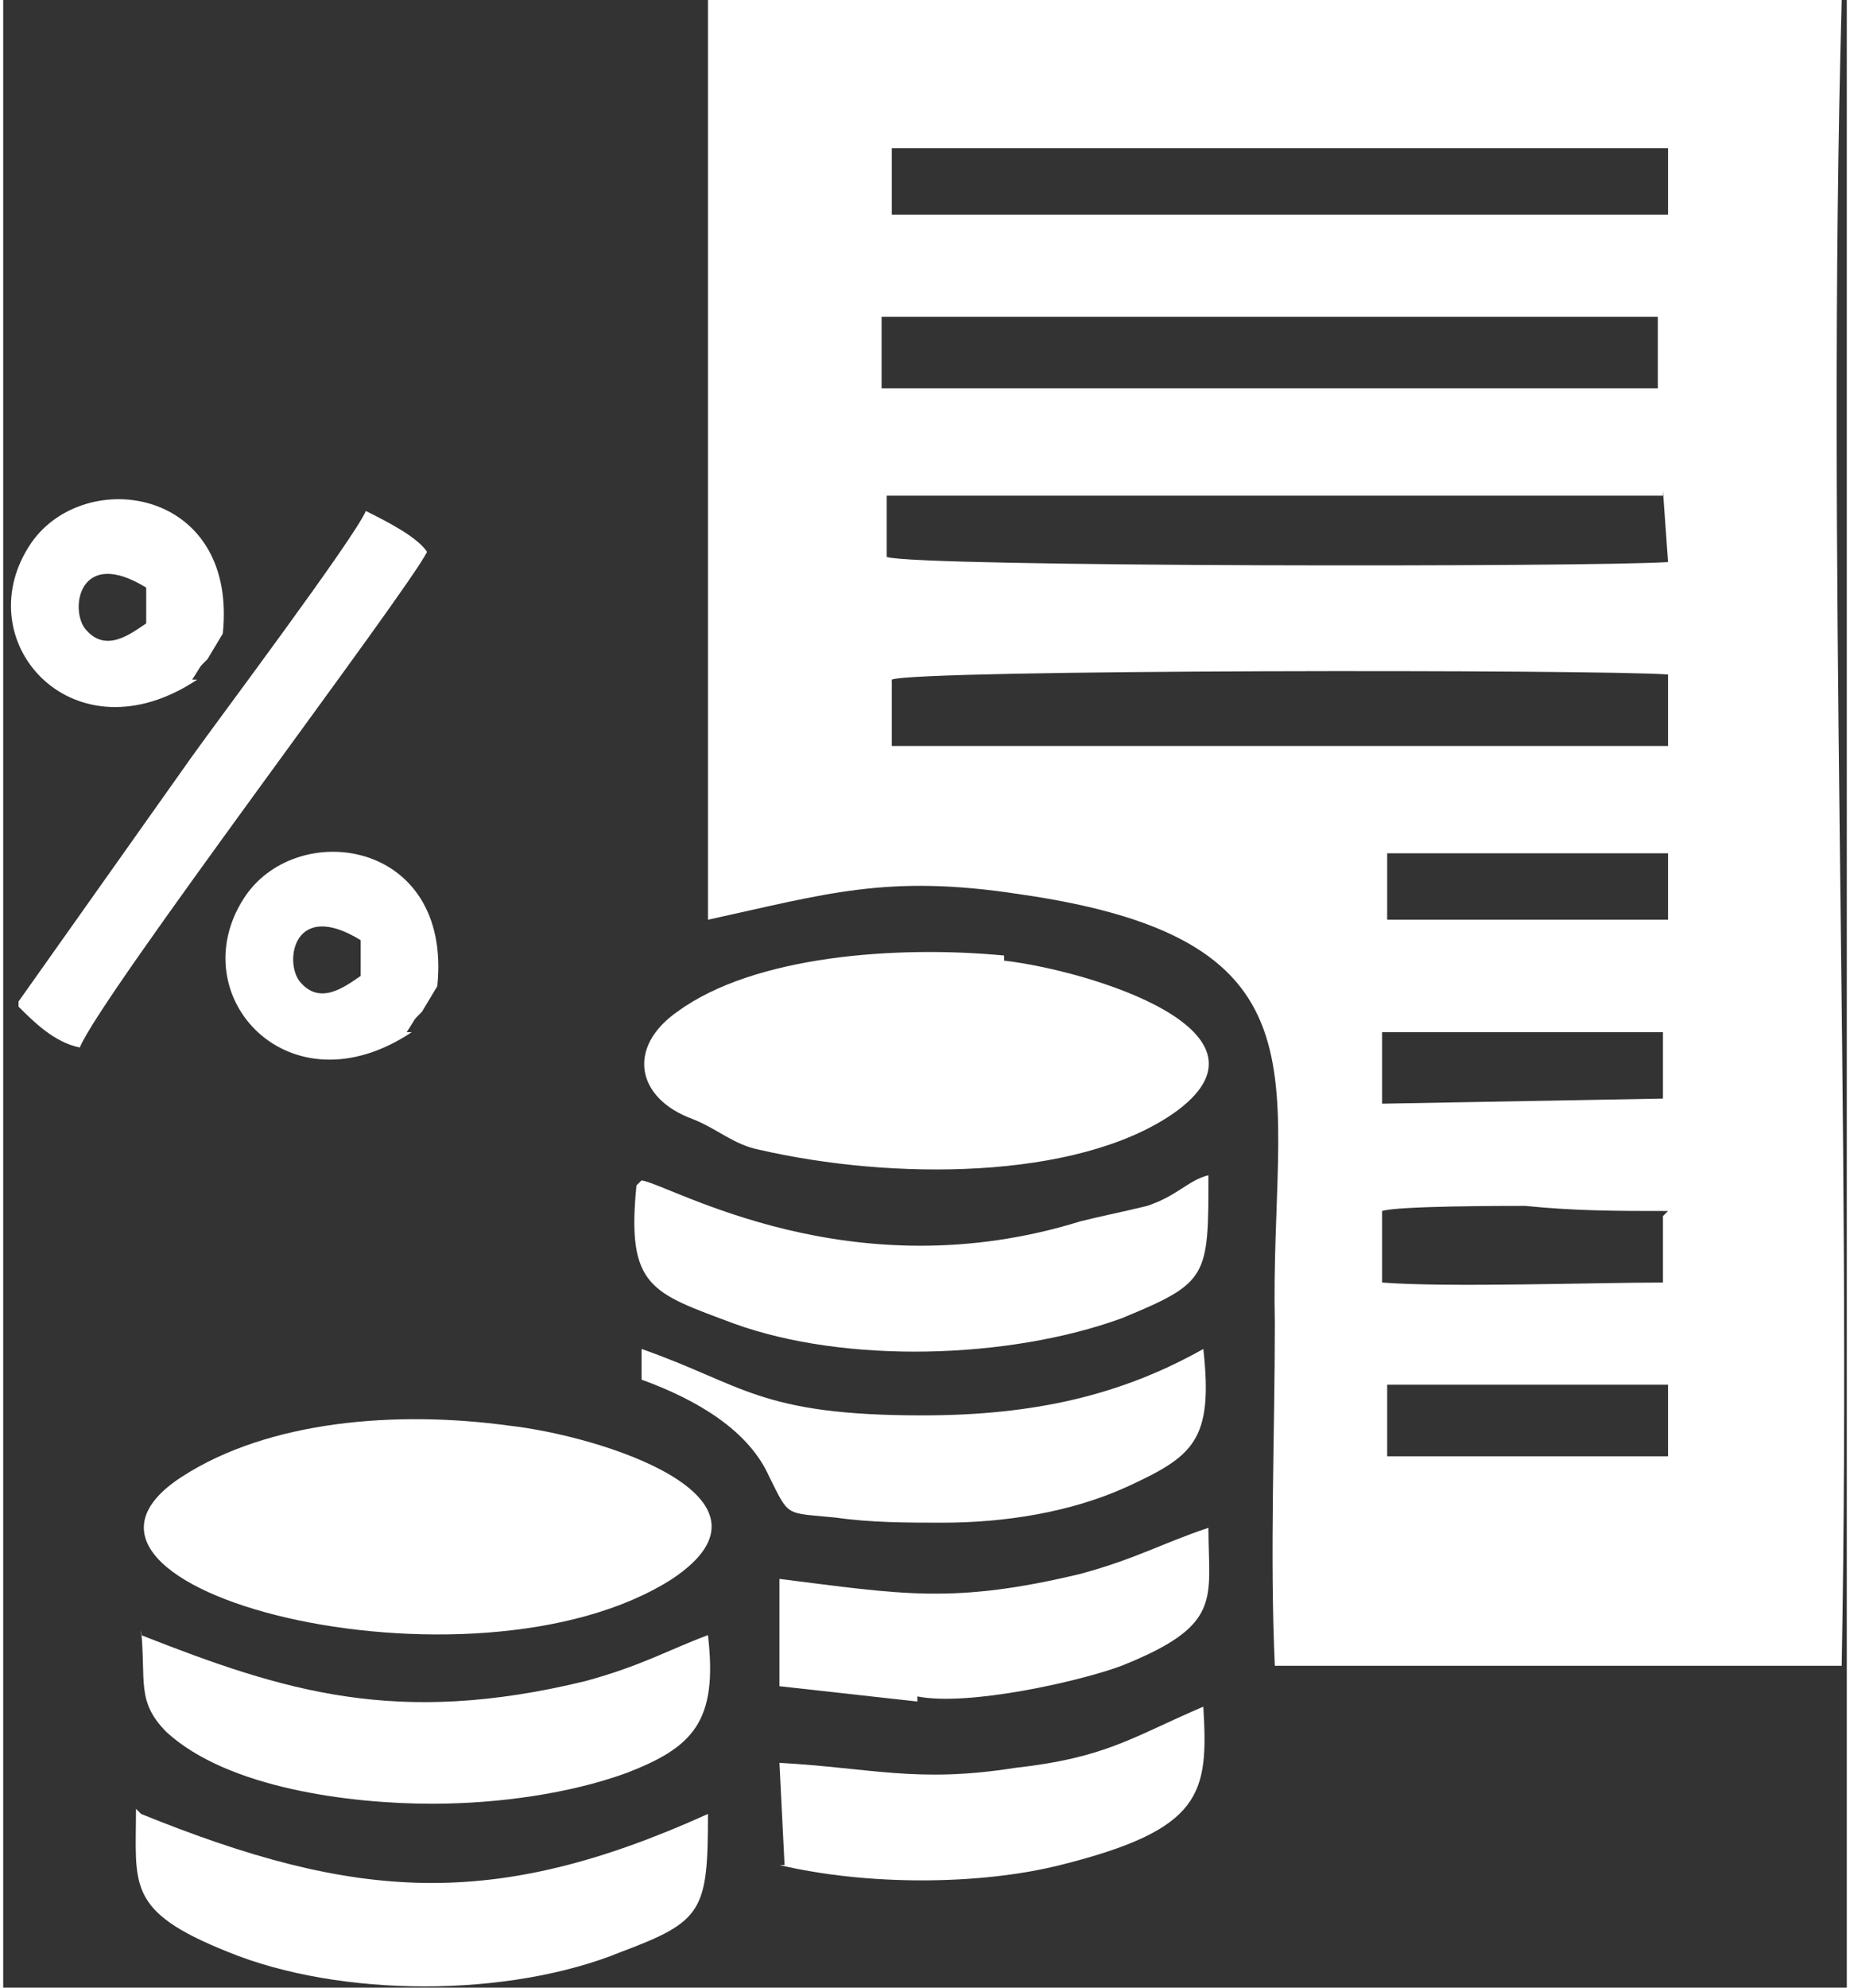 <?xml version="1.0" encoding="UTF-8"?>
<!DOCTYPE svg PUBLIC "-//W3C//DTD SVG 1.0//EN" "http://www.w3.org/TR/2001/REC-SVG-20010904/DTD/svg10.dtd">
<!-- Creator: CorelDRAW 2019 (64-Bit) -->
<svg xmlns="http://www.w3.org/2000/svg" xml:space="preserve" width="0.149in" height="0.16in" version="1.0" style="shape-rendering:geometricPrecision; text-rendering:geometricPrecision; image-rendering:optimizeQuality; fill-rule:evenodd; clip-rule:evenodd"
viewBox="0 0 361 389"
 xmlns:xlink="http://www.w3.org/1999/xlink">
 <rect x="0" y="0" width="361" height="389" fill="#333333" stroke="none"/>
 <defs>
  <style type="text/css">
   <![CDATA[
    .fil0 {fill:white}
   ]]>
  </style>
 </defs>
 <g id="Layer_x0020_1">
  <g id="_2585385077728">
   <path class="fil0" d="M326 237c-10,0 -18,0 -28,-1 -4,0 -25,0 -28,1l0 14c13,1 41,0 55,0l0 -13zm0 -195l-152 0 0 -13 152 0 0 14zm0 243l-55 0 0 -14 55 0 0 14zm0 -83l-56 0 0 14 55 -1 0 -13zm0 -35l-55 0 0 13 55 0 0 -14zm0 -35c-14,-1 -147,-1 -152,1l0 13 152 0 0 -13zm-1 -35l-152 0 0 12c6,2 138,2 153,1l-1 -14zm0 -35l-153 0 0 14 152 0 0 -14zm35 264l-111 0c-1,-22 0,-45 0,-67 -1,-47 13,-75 -50,-84 -26,-4 -38,0 -61,5l0 -180 222 0c-3,111 2,218 0,326z"/>
   <path class="fil0" d="M196 188c17,2 56,14 33,30 -19,13 -55,13 -81,7 -5,-1 -8,-4 -13,-6 -11,-4 -13,-14 -3,-21 15,-11 43,-13 64,-11z"/>
   <path class="fil0" d="M99 279c18,2 56,14 32,30 -39,25 -130,2 -96,-20 17,-11 42,-13 64,-10z"/>
   <path class="fil0" d="M125 231c6,1 41,22 86,8 4,-1 9,-2 13,-3 6,-2 8,-5 12,-6 0,20 0,21 -17,28 -22,8 -54,9 -76,1 -16,-6 -21,-7 -19,-27z"/>
   <path class="fil0" d="M27 355c42,17 69,19 111,0 0,19 -1,21 -17,27 -22,9 -55,9 -77,0 -20,-8 -18,-13 -18,-28z"/>
   <path class="fil0" d="M27 320c28,11 50,18 87,9 11,-3 16,-6 24,-9 2,17 -3,22 -16,27 -11,4 -25,6 -38,6 -16,0 -40,-3 -52,-14 -6,-6 -4,-10 -5,-20z"/>
   <path class="fil0" d="M125 270l0 -6c20,7 23,13 55,13 22,0 39,-4 55,-13 2,18 -2,21 -15,27 -11,5 -24,7 -36,7 -7,0 -14,0 -21,-1 -10,-1 -9,0 -13,-8 -4,-9 -14,-15 -25,-19z"/>
   <path class="fil0" d="M153 365l-1 -20c18,1 27,4 46,1 18,-2 23,-6 37,-12 1,17 0,24 -28,31 -16,4 -38,4 -55,0z"/>
   <path class="fil0" d="M179 333l-27 -3 0 -21c24,3 34,5 59,-1 11,-3 16,-6 25,-9 0,14 3,19 -17,27 -8,3 -30,8 -40,6z"/>
   <g>
    <path class="fil0" d="M3 197c3,3 7,7 12,8 4,-10 64,-89 68,-97 -2,-3 -8,-6 -12,-8 -2,5 -29,41 -34,48l-34 48z"/>
    <path class="fil0" d="M70 191c-3,2 -8,6 -12,1 -3,-4 -1,-16 12,-8l0 7zm9 11c2,-3 1,-2 3,-4l3 -5c3,-29 -28,-33 -38,-17 -12,19 9,42 33,26z"/>
    <path class="fil0" d="M28 122c-3,2 -8,6 -12,1 -3,-4 -1,-16 12,-8l0 7zm9 11c2,-3 1,-2 3,-4l3 -5c3,-29 -28,-33 -38,-17 -12,19 9,42 33,26z"/>
   </g>
  </g>
 </g>
</svg>
